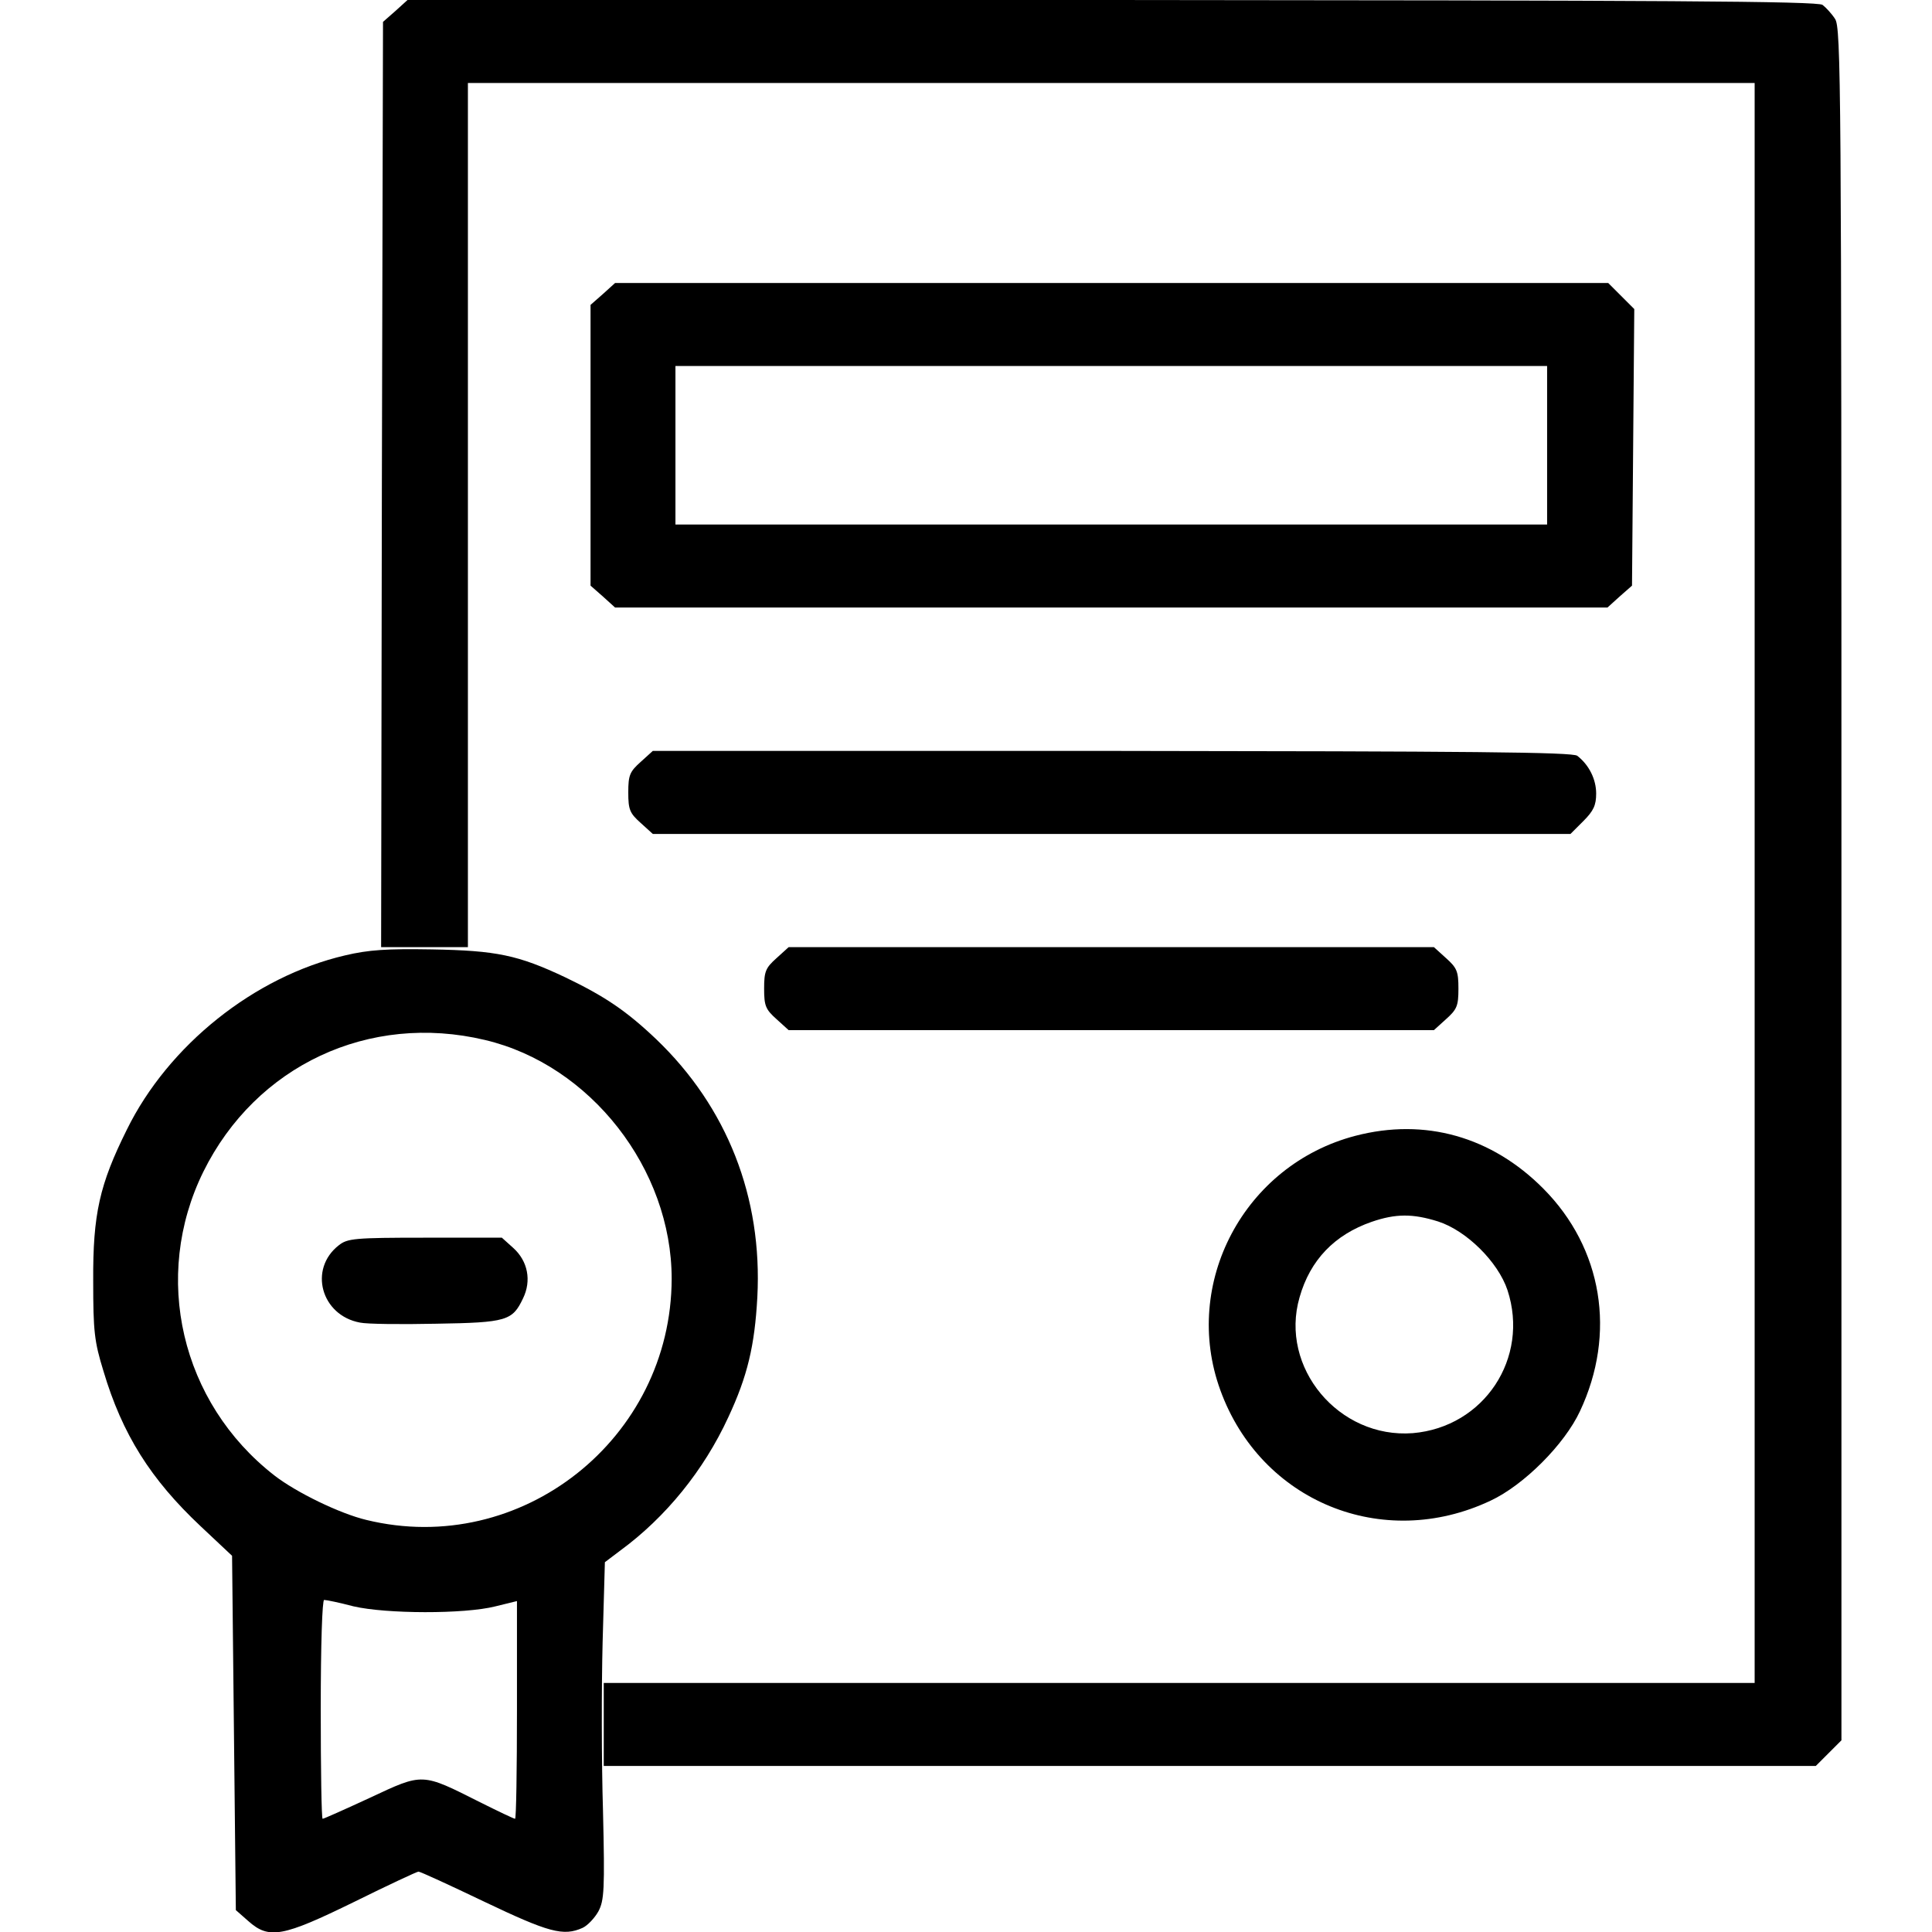 <svg xmlns="http://www.w3.org/2000/svg" fill="none" viewBox="0 0 512 512.1">
<g clip-path="url(#clip0_684_93)">
<path d="M104.8 2.9L101.5 5.8L101.2 128.4L101 251H112.5H124V136.5V22H294.5H465V234V446H312.5H160V457V468H320.6H481.2L484.6 464.6L488 461.2V234.3C488 22.2 487.9 7.3 486.3 5C485.4 3.6 483.9 2 483 1.3C481.8 0.3 440 0.1 294.8 -6.97374e-06H108L104.8 2.9Z" fill="currentColor"/>
<path d="M169.8 201.9C166.9 204.5 166.5 205.4 166.5 210C166.5 214.6 166.9 215.5 169.8 218.1L173 221H294.6H416.2L419.6 217.6C422.3 214.9 423 213.4 423 210.3C423 206.5 421.1 202.7 418 200.3C416.9 199.3 388.9 199.1 294.8 199H173L169.8 201.9Z" fill="currentColor"/>
<path d="M205.8 253.9C202.9 256.5 202.5 257.4 202.5 262C202.5 266.6 202.9 267.5 205.8 270.1L209 273H294.5H380L383.2 270.1C386.1 267.5 386.5 266.6 386.5 262C386.5 257.4 386.1 256.5 383.2 253.9L380 251H294.5H209L205.8 253.9Z" fill="currentColor"/>
<path d="M89.8 330C81.7 336.3 85.1 348.6 95.4 350.5C97.2 350.9 106.3 351 115.6 350.8C134.3 350.5 135.8 350 138.6 344.1C140.9 339.4 139.9 334.2 136 330.7L133 328H112.6C93.9 328 92.1 328.2 89.8 330Z" fill="currentColor"/>
<path d="M159.8 77.9L156.5 80.8V118V155.2L159.8 158.1L163 161H294.5H426L429.2 158.1L432.5 155.2L432.8 118.5L433.1 81.9L429.6 78.4L426.2 75H294.6H163L159.8 77.9ZM410 118V139H294.5H179V118V97H294.5H410V118Z" fill="currentColor"/>
<path d="M91.4 253.2C67.4 258.8 44.6 277 33.6 299.4C26.4 313.9 24.6 321.7 24.7 339.5C24.7 352.8 25 355.5 27.4 363.3C32.4 380.1 39.9 392 53.2 404.5L61.5 412.3L62 459.2L62.5 506.2L65.8 509.1C71.3 514 74.9 513.3 93.9 504C102.8 499.6 110.5 496 110.9 496C111.4 496 119.2 499.6 128.4 504C145.4 512.1 149.3 513.2 154.4 510.9C155.7 510.3 157.6 508.3 158.6 506.5C160.1 503.6 160.3 500.9 159.8 479.9C159.4 467 159.4 446.9 159.7 435.2L160.3 414L164.4 410.9C176.4 402.1 186.5 389.7 193 375.6C198.1 364.7 200 356.6 200.7 343.8C202.1 317.3 192.7 293.4 173.9 275.4C165.9 267.8 160.2 264 149.8 259C137.3 253.1 131.6 251.9 114.4 251.6C102.6 251.4 97.7 251.7 91.4 253.2ZM128.5 275.6C156.5 282.2 178 309.8 178 338.9C177.9 381.3 138.1 412.8 97.1 402.8C90 401.1 78.5 395.5 72.7 391C47.9 371.7 40.2 338.3 53.9 310.5C67.8 282.4 97.8 268.3 128.5 275.6ZM93.7 425.7C102.3 427.7 123 427.8 131.3 425.7L137 424.3V453.1C137 469 136.8 482 136.5 482C136.2 482 132 480 127.2 477.6C111.7 469.8 112.2 469.8 98.1 476.4C91.4 479.5 85.8 482 85.5 482C85.2 482 85 468.9 85 453C85 435.6 85.4 424 85.9 424C86.5 424 89.9 424.7 93.7 425.7Z" fill="currentColor"/>
<path d="M359.2 301C329.7 308.7 313.1 340.1 323.4 368.4C334.1 397.9 366.4 411.2 395 397.7C403.8 393.6 414.6 382.8 418.7 374C428.4 353.4 424.7 330.8 409 315C395.3 301.2 377.6 296.2 359.2 301ZM381.1 323.7C388.6 326.1 397 334.4 399.5 341.9C405.4 359.9 393.3 378.2 374.4 379.8C354.8 381.3 339 362.4 344.4 343.8C347.2 333.9 353.7 327.2 363.5 323.8C369.9 321.6 374.4 321.6 381.1 323.7Z" fill="currentColor"/>
</g>
<defs>
<clipPath id="clip0_684_93">
<rect width="512" height="512" fill="white"/>
</clipPath>
</defs>
</svg>